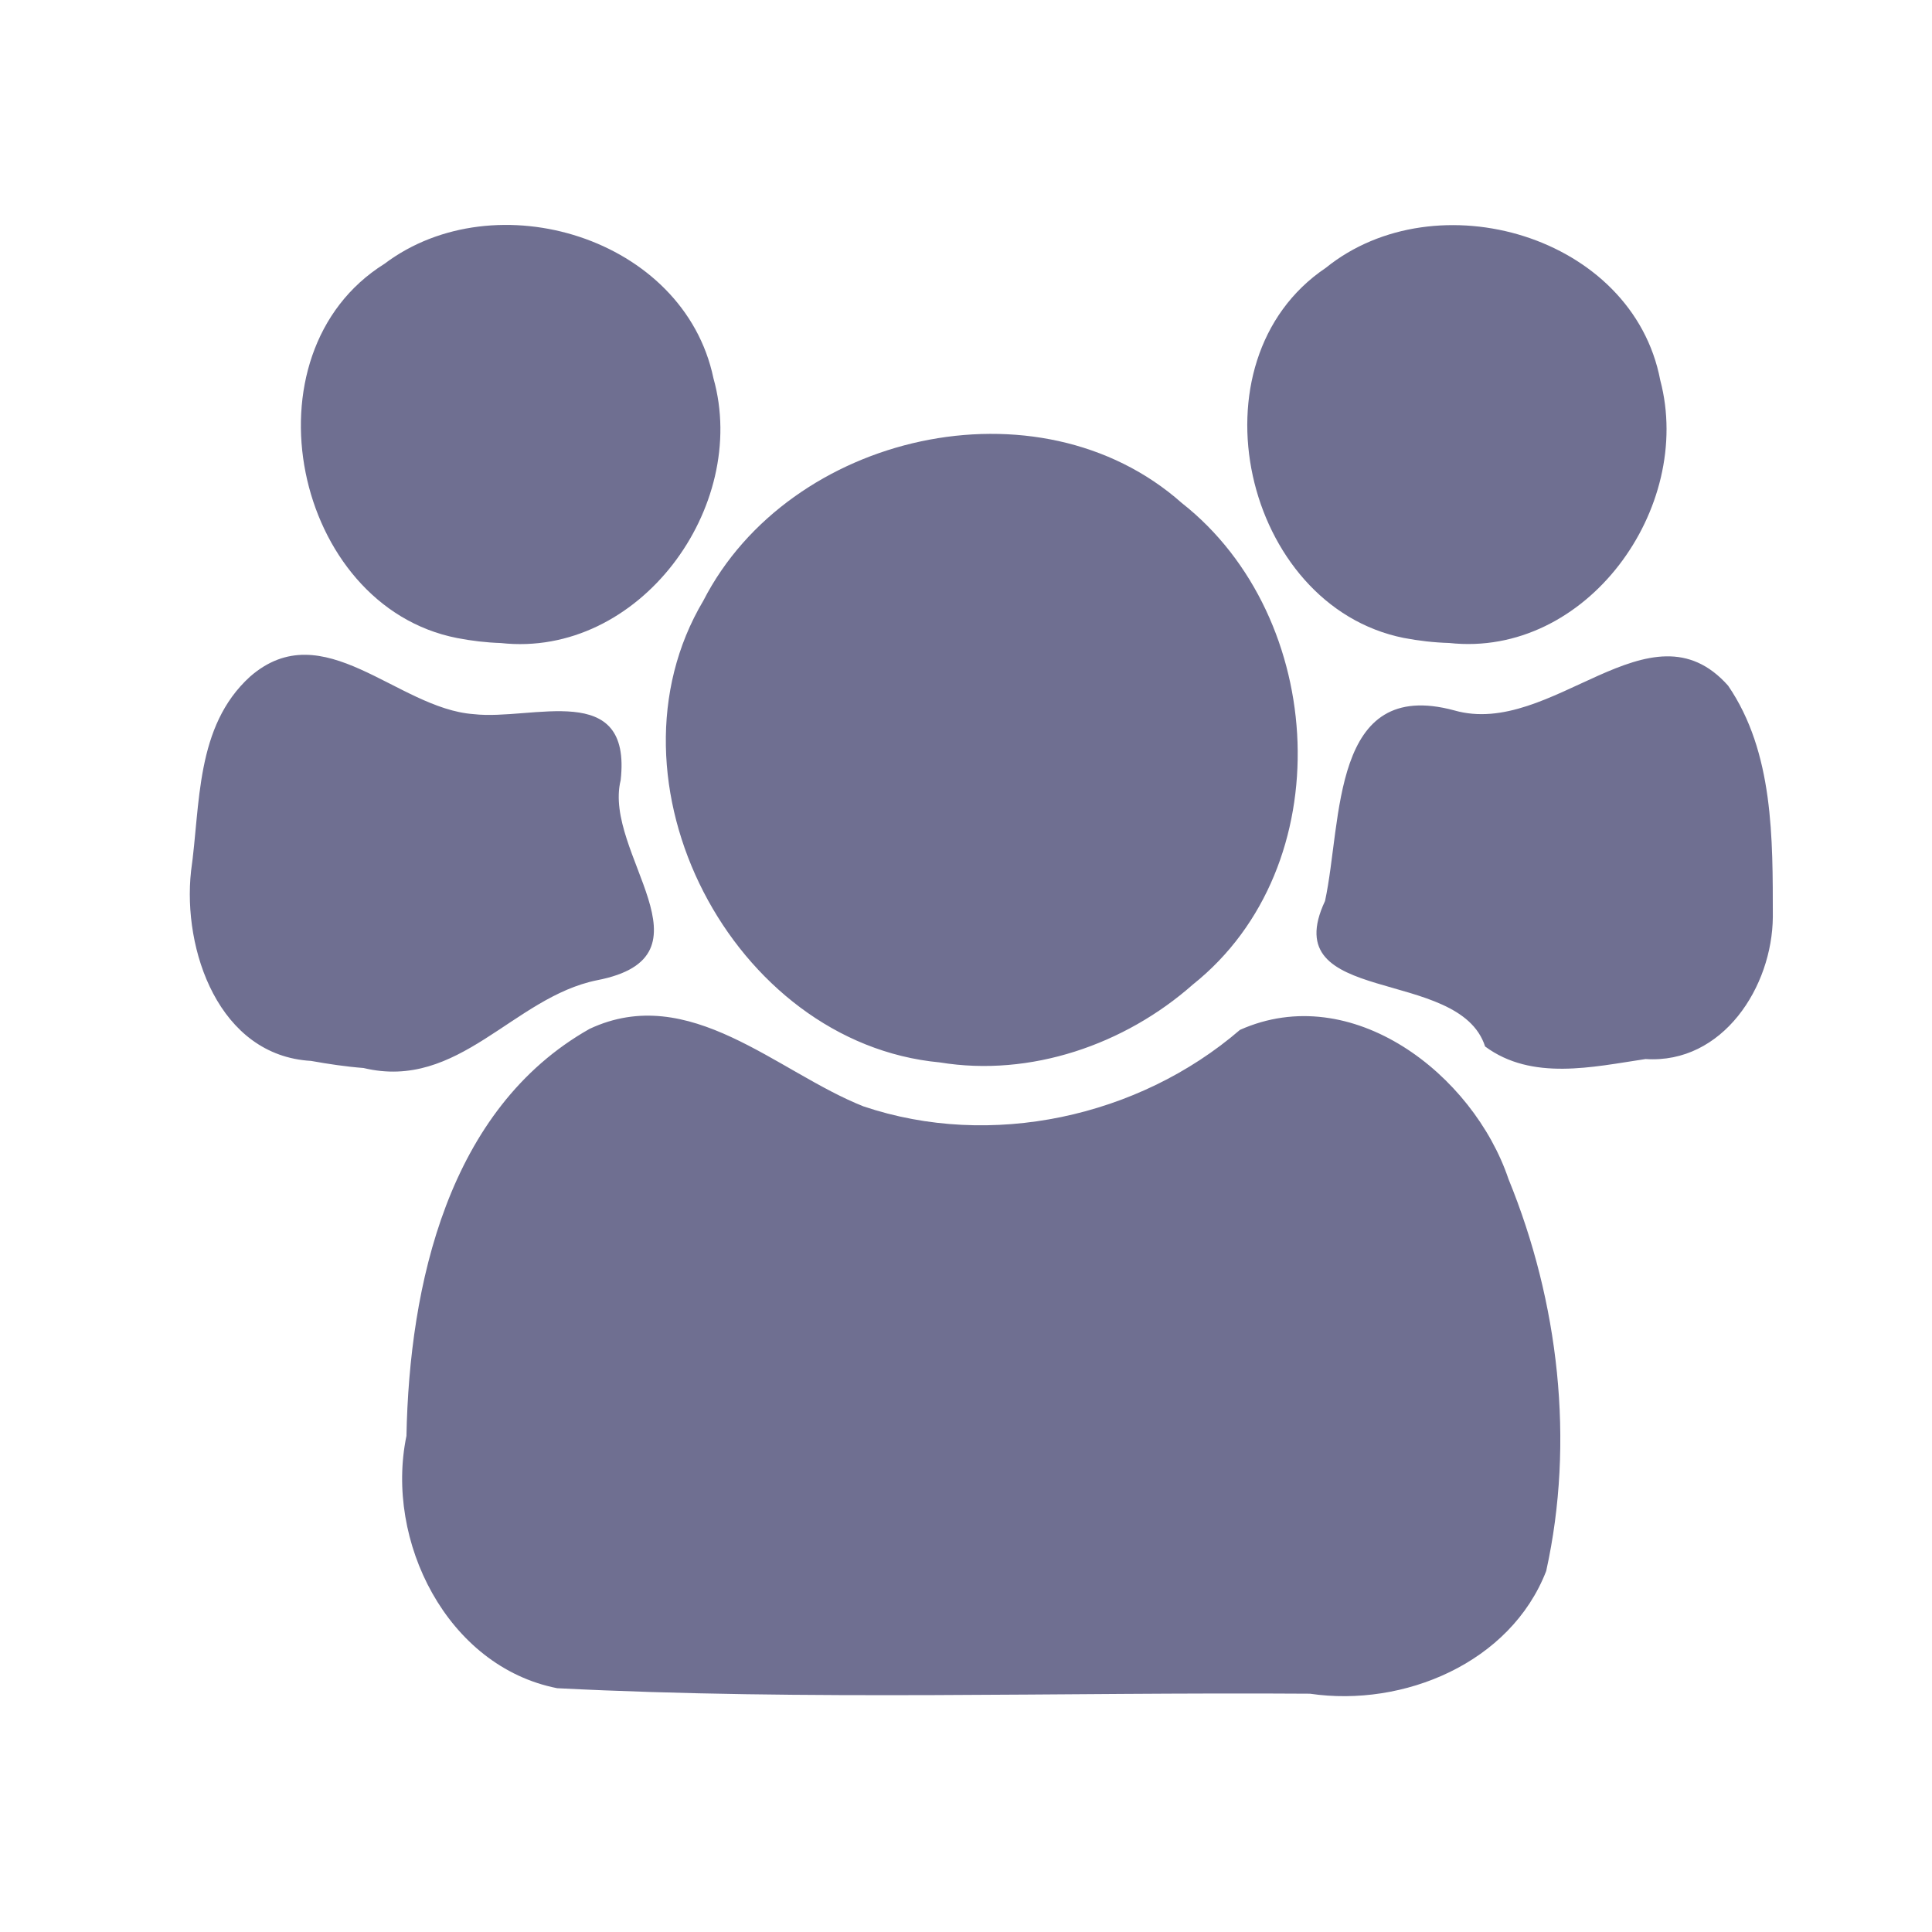 <?xml version="1.0" encoding="UTF-8" standalone="no"?>
<!-- Created with Inkscape (http://www.inkscape.org/) -->

<svg
   xmlns:dc="http://purl.org/dc/elements/1.1/"
   xmlns:cc="http://creativecommons.org/ns#"
   xmlns:rdf="http://www.w3.org/1999/02/22-rdf-syntax-ns#"
   xmlns:svg="http://www.w3.org/2000/svg"
   xmlns="http://www.w3.org/2000/svg"
   xmlns:sodipodi="http://sodipodi.sourceforge.net/DTD/sodipodi-0.dtd"
   xmlns:inkscape="http://www.inkscape.org/namespaces/inkscape"
   id="svg2"
   version="1.1"
   inkscape:version="0.48.4 r9939"
   width="400"
   height="400"
   sodipodi:docname="bookclub.svg">
  <defs
     id="defs6" />
  <sodipodi:namedview
     pagecolor="#ffffff"
     bordercolor="#666666"
     borderopacity="1"
     objecttolerance="10"
     gridtolerance="10"
     guidetolerance="10"
     inkscape:pageopacity="0"
     inkscape:pageshadow="2"
     inkscape:window-width="1366"
     inkscape:window-height="656"
     id="namedview4"
     showgrid="false"
     inkscape:zoom="0.4609375"
     inkscape:cx="256"
     inkscape:cy="247.32204"
     inkscape:window-x="0"
     inkscape:window-y="27"
     inkscape:window-maximized="1"
     inkscape:current-layer="svg2" />
  <g
     id="g2987"
     transform="matrix(0.648,0,0,0.648,-440.38,79.08)"
     style="fill:#6f6f91">
    <path
       style="fill:#6f6f91"
       d="m 857.627,417.355 c -35.228,-6.92 -55.128,-47.131 -48.166,-80.607 0.94,-48.129 13.227,-104.495 58.528,-130.066 31.883,-14.936 59.786,13.792 87.475,24.767 40.708,13.747 87.924,3.456 120.312,-24.437 35.727,-15.955 74.514,14.187 85.805,47.697 16.034,39.187 21.195,83.832 12.032,125.215 -11.393,29.377 -45.594,43.593 -75.468,39.185 -80.172,-0.542 -160.399,2.313 -240.519,-1.754 z m -78.674,-200.43 c -29.413,-1.679 -41.097,-35.447 -38.31,-60.663 3.033,-21.306 1.305,-46.159 18.848,-62.115 23.368,-20.388 47.013,10.244 71.43,11.985 18.72,2.169 50.618,-11.16 46.979,21.12 -5.739,23.241 31.72,56.304 -7.546,63.9 -26.821,5.418 -44.085,35.38 -74.613,28.042 -5.635,-0.431 -11.229,-1.275 -16.789,-2.27 z m 200.943,0.488 C 913.536,211.235 870.065,127.448 904.33,69.874 931.733,16.399 1011.374,-1.976 1057.208,38.69 c 46.499,36.54 50.883,116.075 3.509,153.842 -21.742,19.209 -51.886,29.615 -80.821,24.881 z m 174.2,-5.093 c -8.295,-25.827 -67.097,-12.556 -51.147,-46.479 5.574,-25.742 1.828,-71.553 41.27,-60.91 31.204,8.963 62.562,-36.016 87.524,-7.889 14.601,21.347 14.246,48.918 14.282,73.834 -0.146,22.347 -15.978,47.077 -40.659,45.455 -16.885,2.52 -36.299,7.063 -51.271,-4.012 z M 825.627,81.814 C 773.398,71.568 756.548,-9.049 802.436,-37.747 837.855,-64.462 898.145,-46.196 907.542,-1.206 919.15,40.004 883.762,88.293 839.605,83.416 834.912,83.264 830.235,82.713 825.627,81.814 z m 302.512,-0.021 c -51.272,-10.249 -69.13,-88.511 -24.942,-118.249 35.268,-28.489 98.062,-10.425 106.868,35.928 10.805,40.797 -23.533,88.722 -67.438,83.928 -4.863,-0.138 -9.71,-0.699 -14.489,-1.607 z"
       id="path2989"
       inkscape:connector-curvature="0" />
  </g>
</svg>
